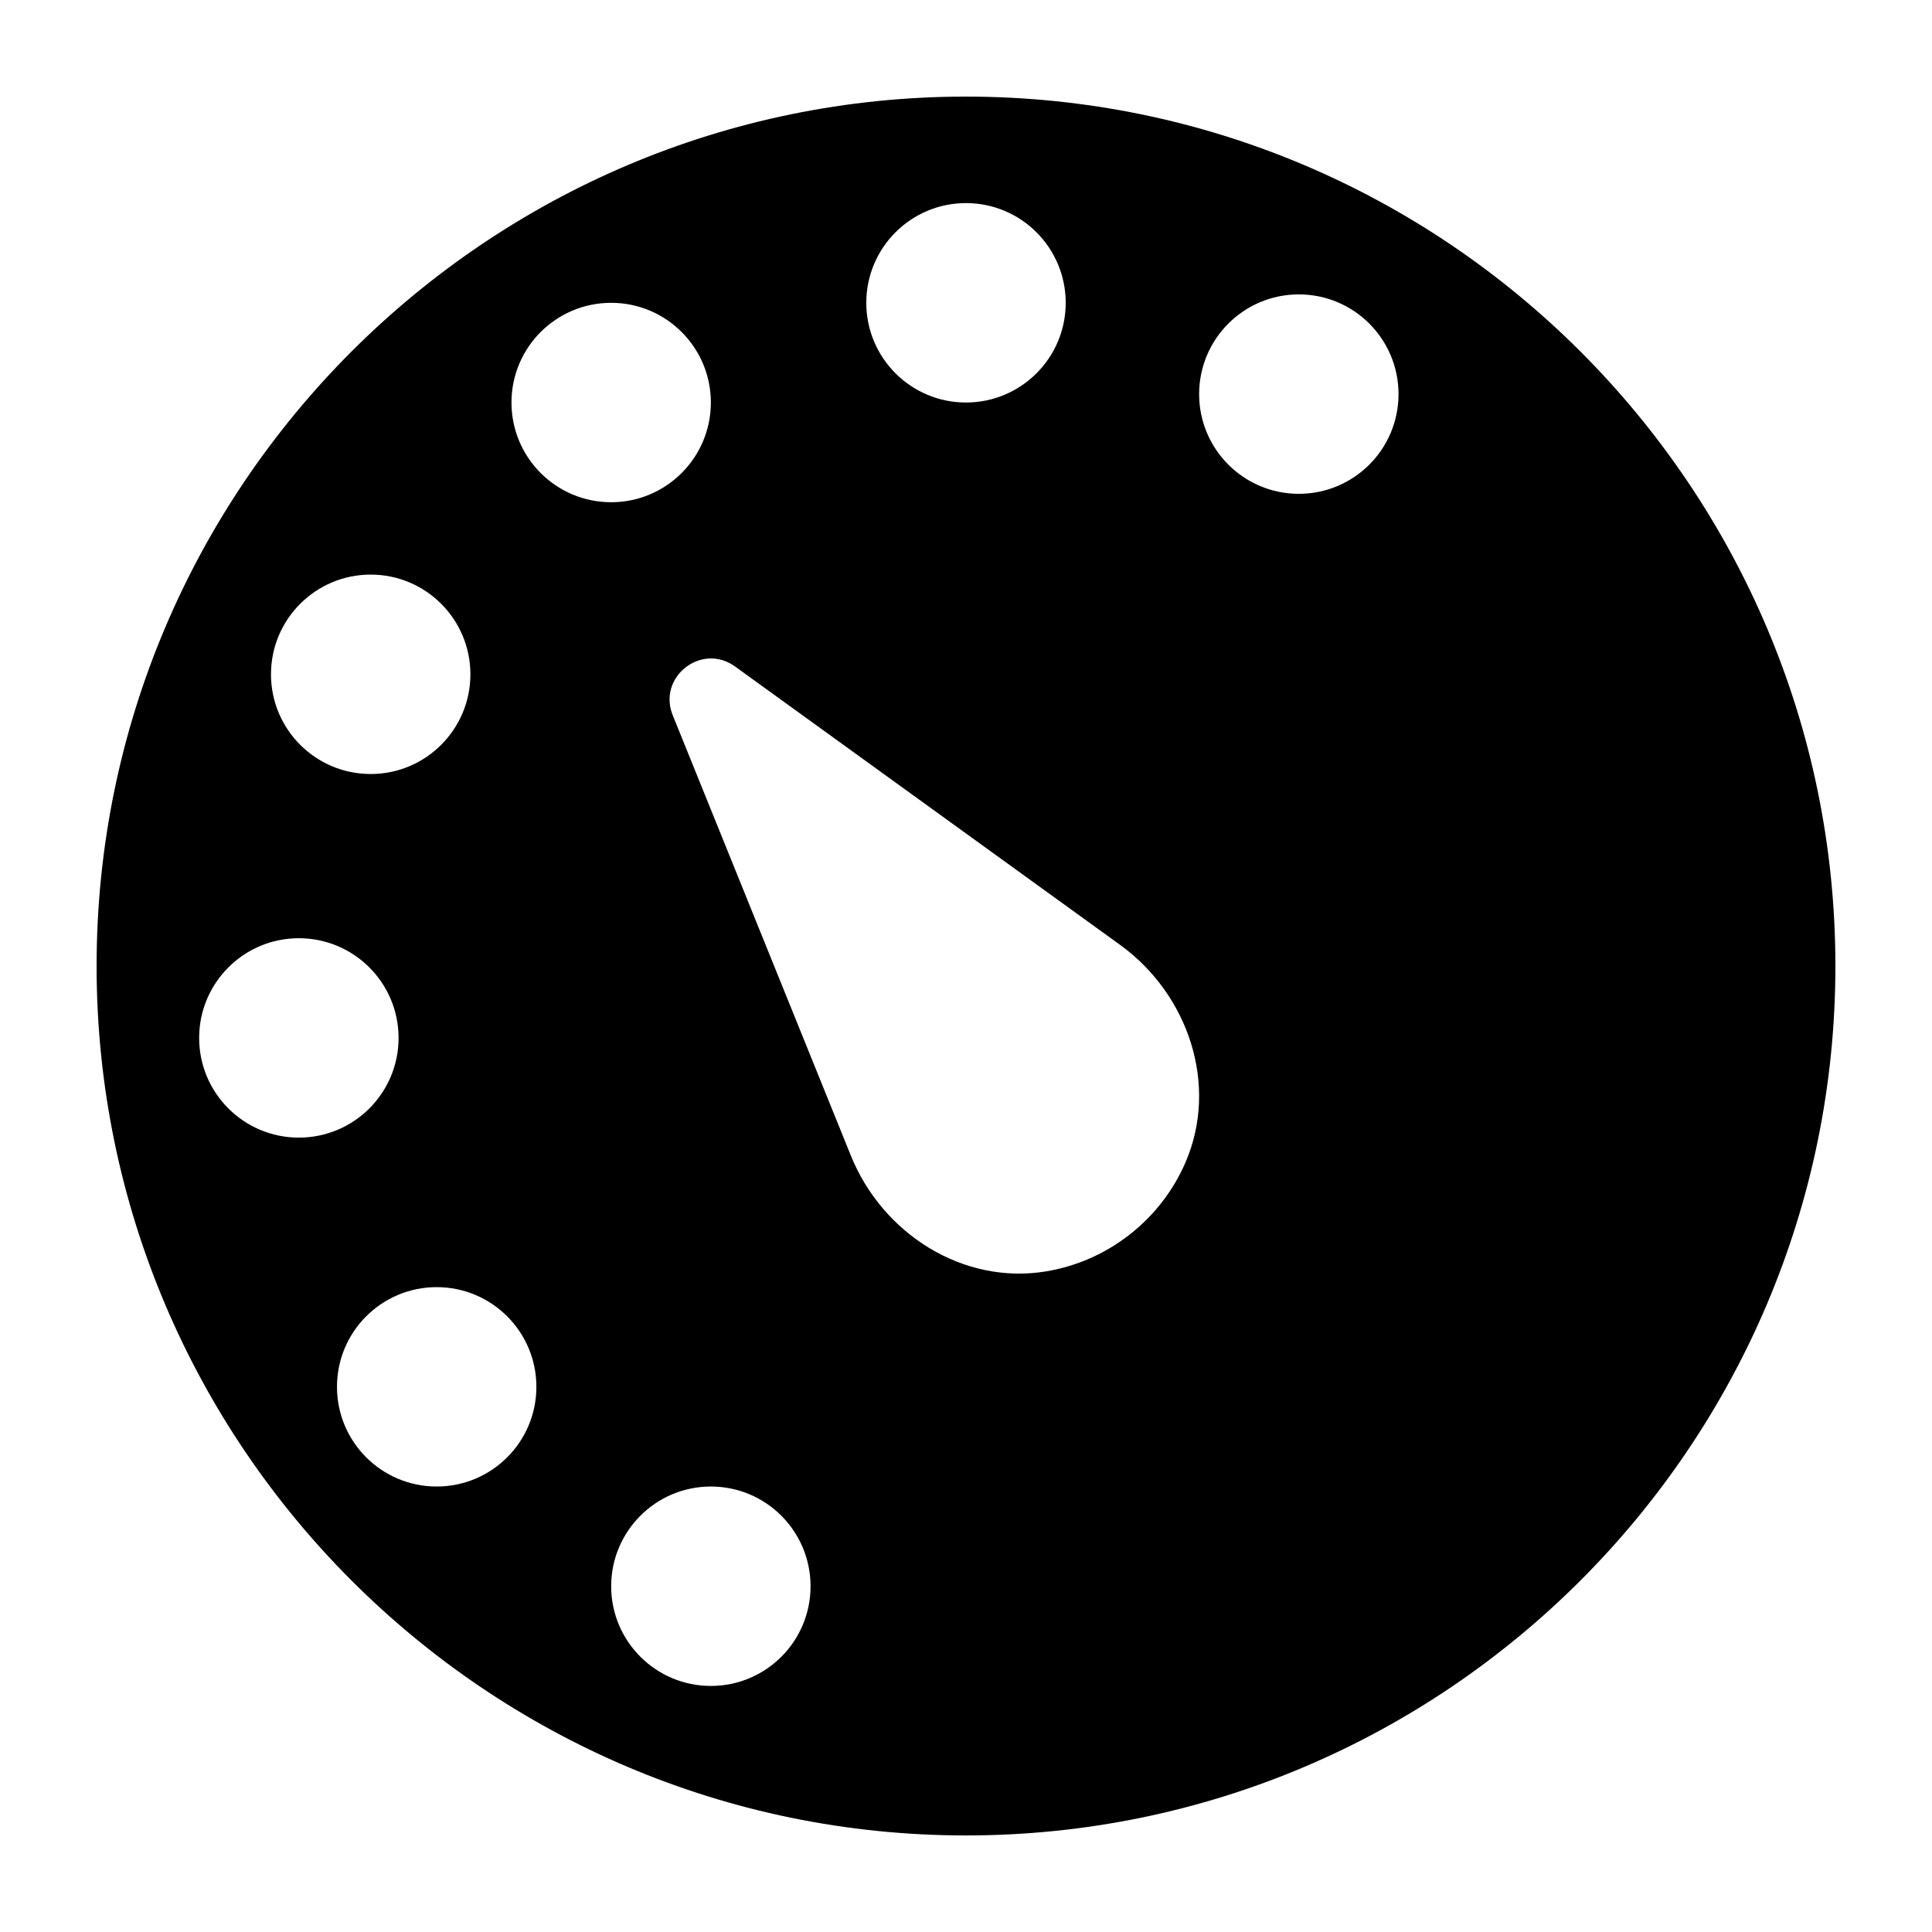 <svg xmlns="http://www.w3.org/2000/svg" xmlns:xlink="http://www.w3.org/1999/xlink" viewBox="0 0 100 100" version="1.1" x="0px" y="0px"><title>i14 copy 2</title><desc>Created with Sketch.</desc><g stroke="none" stroke-width="1" fill="none" fill-rule="evenodd"><path d="M67.227,25.56 C64.376,25.56 62.067,23.249 62.067,20.4 C62.067,17.549 64.376,15.238 67.227,15.238 C70.078,15.238 72.387,17.549 72.387,20.4 C72.387,23.249 70.078,25.56 67.227,25.56 M61.359,60.17 C60.745,61.587 59.778,62.876 58.478,63.895 C57.176,64.916 55.693,65.545 54.17,65.802 C49.859,66.528 45.678,63.865 44.039,59.812 L34.822,37.025 C34.019,35.041 36.313,33.243 38.047,34.498 L57.967,48.9 C61.511,51.46 63.095,56.158 61.359,60.17 M36.794,87.264 C33.944,87.264 31.634,84.953 31.634,82.104 C31.634,79.254 33.944,76.942 36.794,76.942 C39.645,76.942 41.954,79.254 41.954,82.104 C41.954,84.953 39.645,87.264 36.794,87.264 M26.474,20.834 C26.474,17.984 28.783,15.674 31.634,15.674 C34.483,15.674 36.794,17.984 36.794,20.834 C36.794,23.685 34.483,25.995 31.634,25.995 C28.783,25.995 26.474,23.685 26.474,20.834 M22.603,76.942 C19.752,76.942 17.442,74.633 17.442,71.782 C17.442,68.931 19.752,66.622 22.603,66.622 C25.453,66.622 27.763,68.931 27.763,71.782 C27.763,74.633 25.453,76.942 22.603,76.942 M10.308,53.723 C10.308,50.874 12.619,48.562 15.468,48.562 C18.319,48.562 20.63,50.874 20.63,53.723 C20.63,56.573 18.319,58.883 15.468,58.883 C12.619,58.883 10.308,56.573 10.308,53.723 M19.188,29.741 C22.037,29.741 24.348,32.052 24.348,34.903 C24.348,37.751 22.037,40.063 19.188,40.063 C16.337,40.063 14.026,37.751 14.026,34.903 C14.026,32.052 16.337,29.741 19.188,29.741 M49.999,10.512 C52.85,10.512 55.161,12.824 55.161,15.674 C55.161,18.523 52.85,20.834 49.999,20.834 C47.15,20.834 44.839,18.523 44.839,15.674 C44.839,12.824 47.15,10.512 49.999,10.512 M49.999,5 C25.185,5 5,25.187 5,50.001 C5,74.816 25.185,95.002 49.999,95.002 C74.813,95.002 95,74.816 95,50.001 C95,25.187 74.813,5 49.999,5" fill="#000000"></path></g></svg>